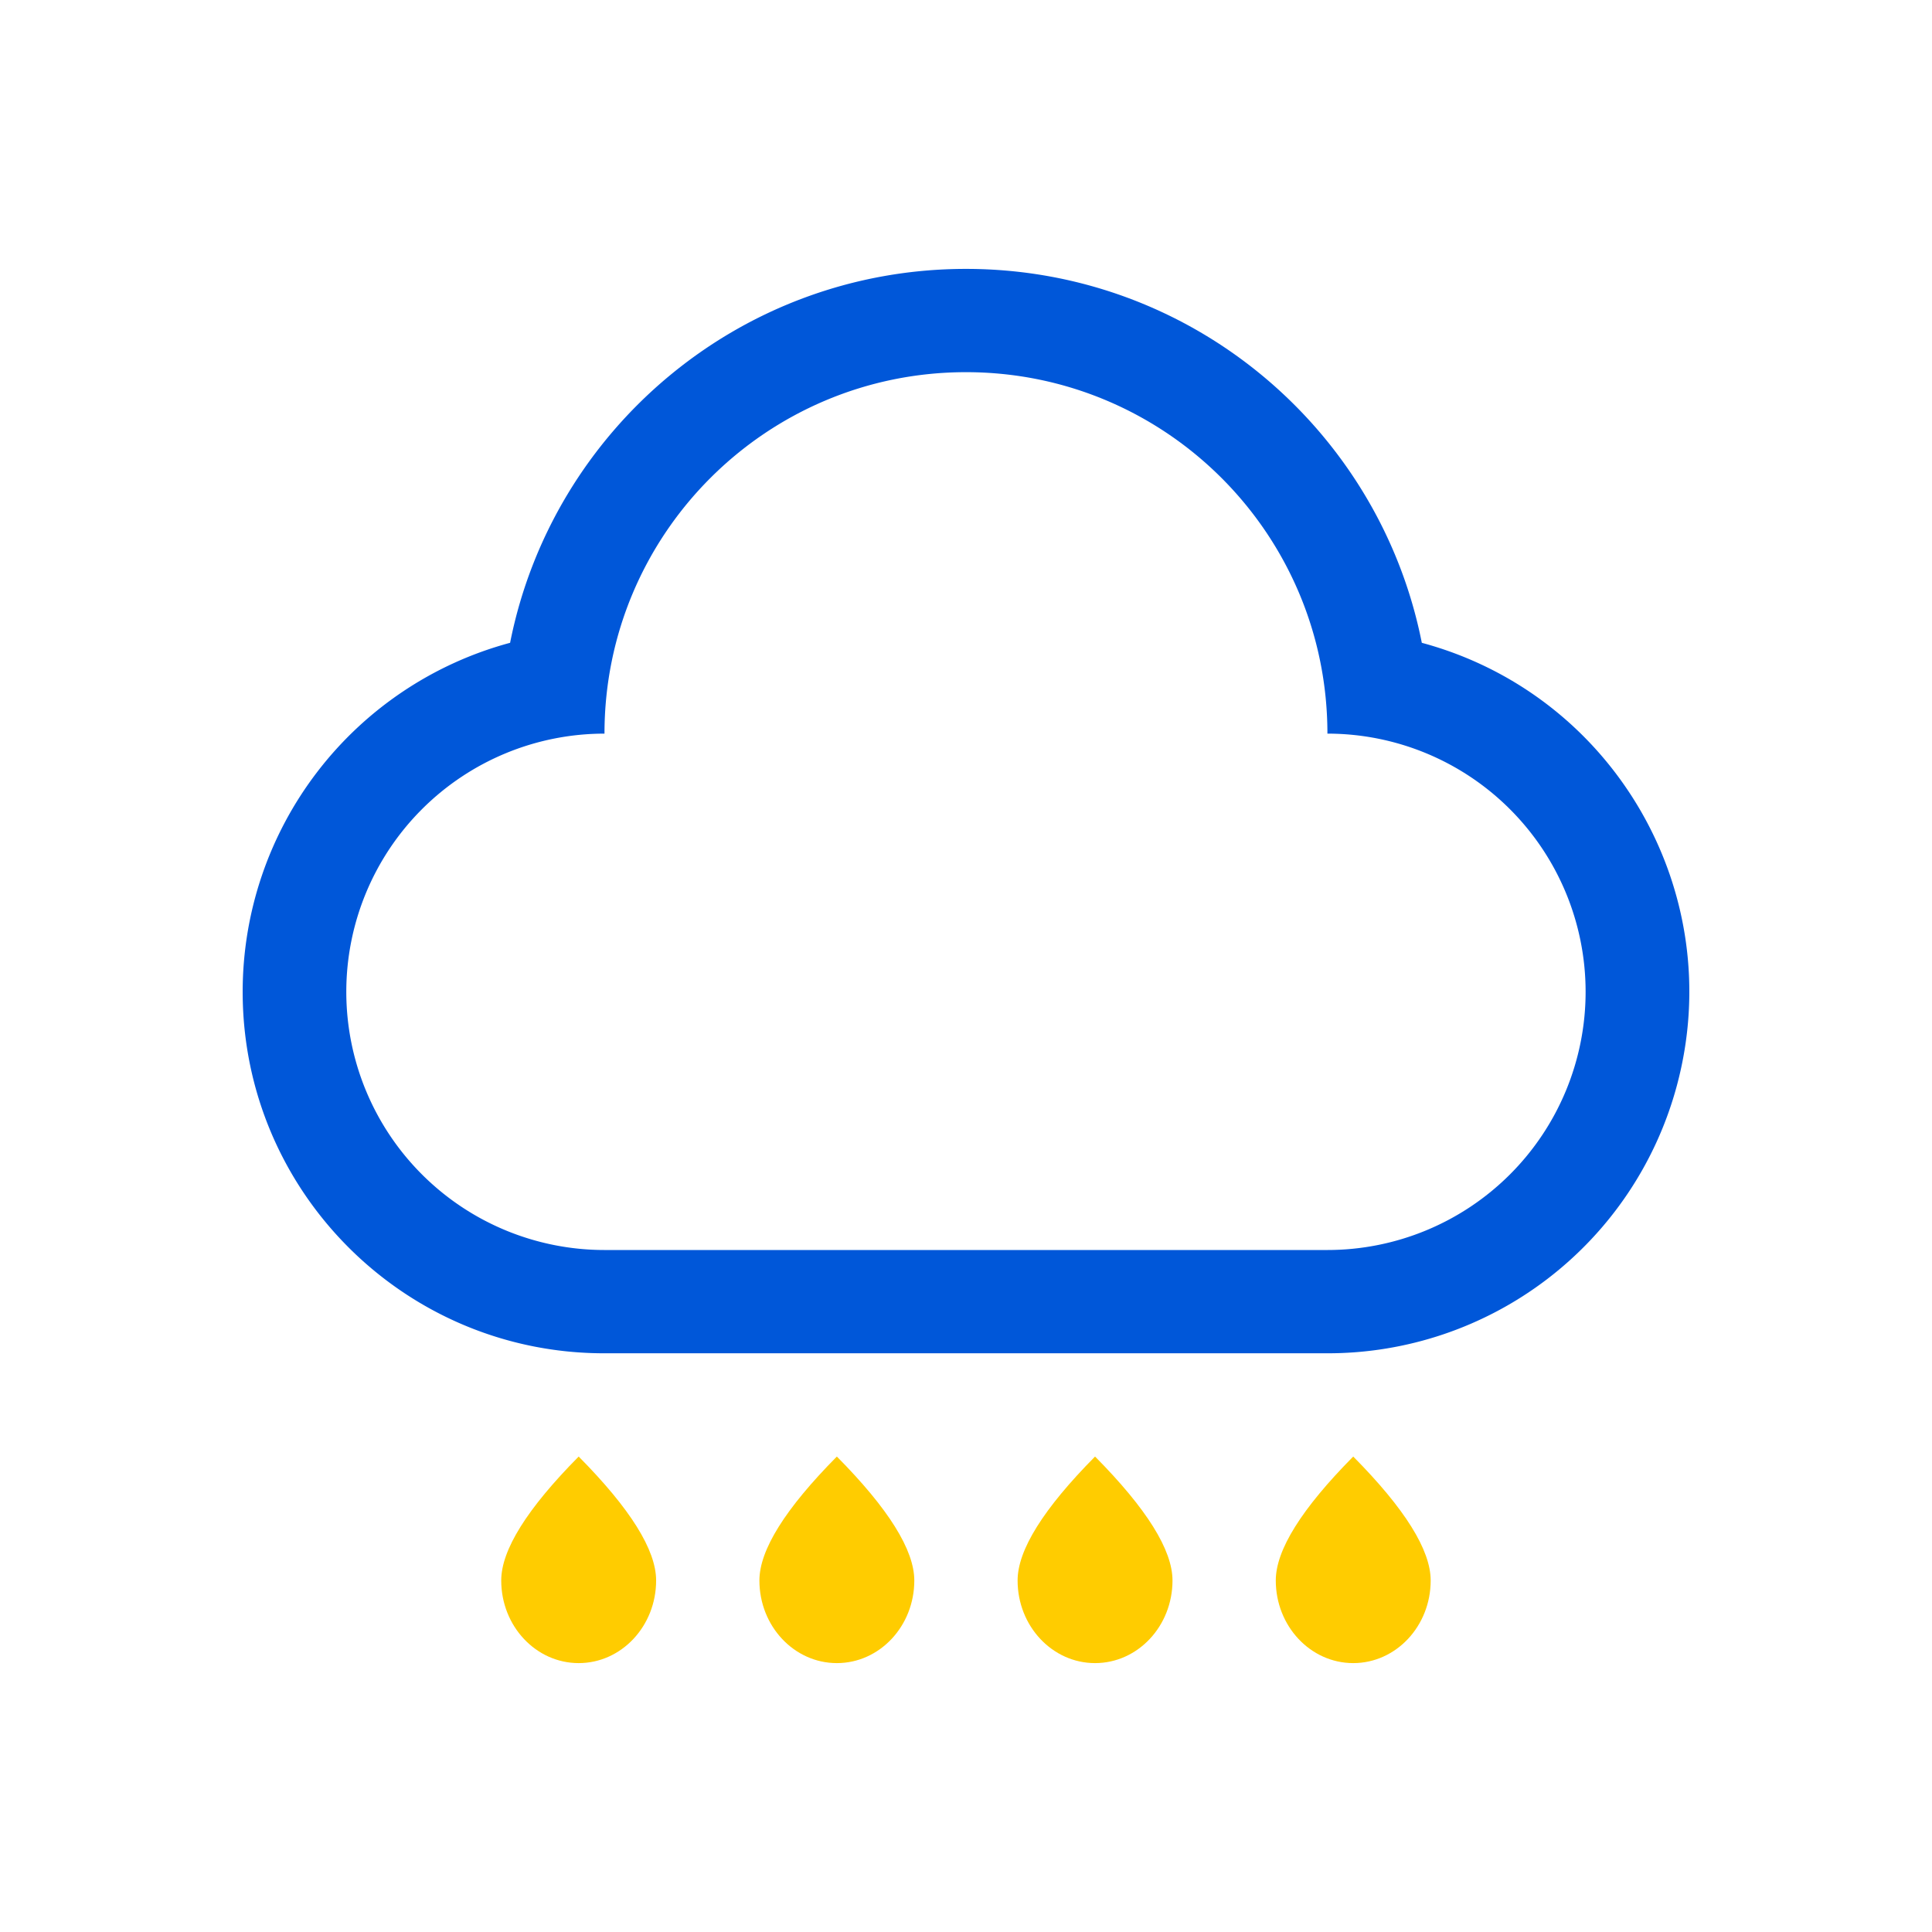 <?xml version="1.0" standalone="no"?><!DOCTYPE svg PUBLIC "-//W3C//DTD SVG 1.1//EN" "http://www.w3.org/Graphics/SVG/1.1/DTD/svg11.dtd"><svg t="1760609378970" class="icon" viewBox="0 0 1024 1024" version="1.1" xmlns="http://www.w3.org/2000/svg" p-id="2806" xmlns:xlink="http://www.w3.org/1999/xlink" width="64" height="64"><path d="M753.59 340.7c-22.39-113-122-198.18-241.61-198.18s-219.23 85.2-241.62 198.18a191.58 191.58 0 0 0-141.74 185.18c0.11 105.81 86 191.5 191.78 191.39h383.16a191.58 191.58 0 0 0 185.18-141.75c27.52-102.16-32.99-207.3-135.15-234.82z m-50 321.83h-383.2a136.84 136.84 0 0 1 0-273.69c0-105.84 85.78-191.58 191.61-191.58S703.56 283 703.56 388.84a136.84 136.84 0 0 1 0 273.69z" fill="#0057D9" p-id="2807"></path><path d="M306.71 881.48c-22.66 0-41.05-19.6-41.05-43.79q0-24.22 41.05-65.69 41.05 41.46 41.05 65.69c0 24.19-18.39 43.79-41.05 43.79zM443.55 881.48c-22.66 0-41.05-19.6-41.05-43.79q0-24.22 41.05-65.69 41.05 41.46 41.05 65.69c0.01 24.19-18.38 43.79-41.05 43.79zM580.4 881.48c-22.66 0-41.05-19.6-41.05-43.79q0-24.22 41.05-65.69 41.05 41.46 41.05 65.69c0 24.19-18.39 43.79-41.05 43.79zM717.24 881.48c-22.66 0-41.05-19.6-41.05-43.79q0-24.22 41.05-65.69 41.05 41.46 41.05 65.69c0.01 24.19-18.39 43.79-41.05 43.79z" fill="#FFCC00" p-id="2808"></path></svg>
